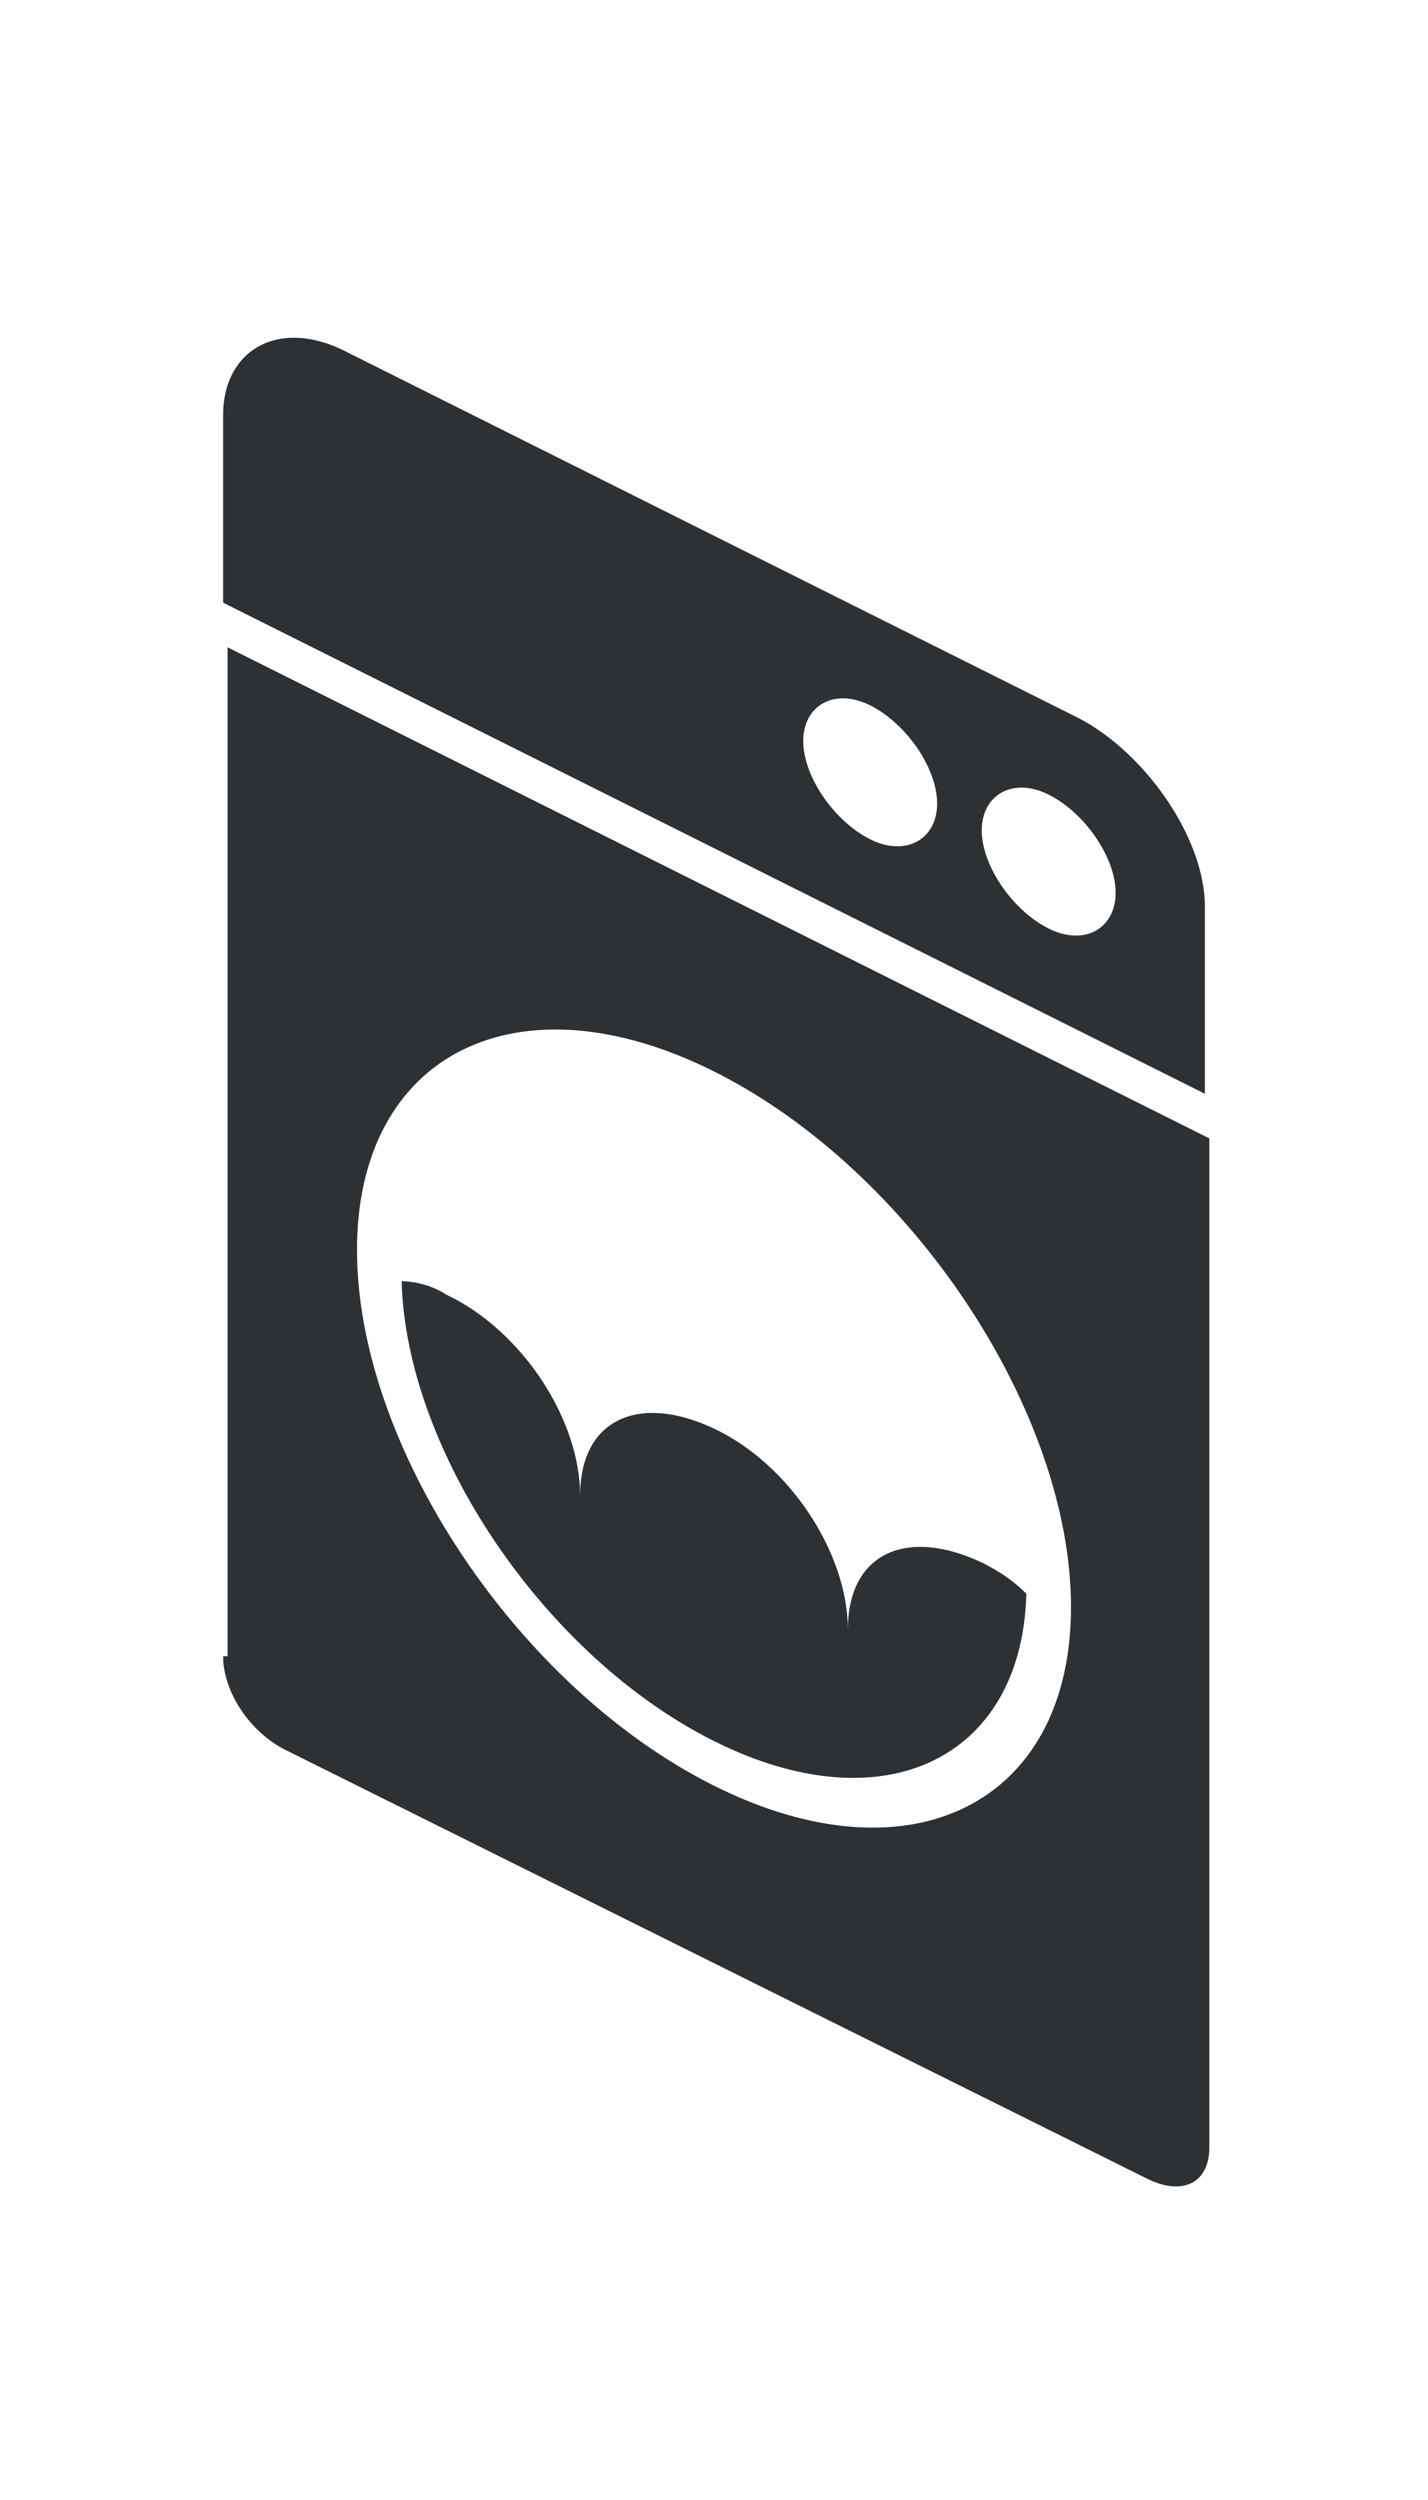 <?xml version="1.0" encoding="utf-8"?>
<!-- Generator: Adobe Illustrator 18.1.0, SVG Export Plug-In . SVG Version: 6.00 Build 0)  -->
<svg version="1.1" id="Layer_1" xmlns="http://www.w3.org/2000/svg" xmlns:xlink="http://www.w3.org/1999/xlink" x="0px" y="0px"
	 viewBox="0 0 32 56" enable-background="new 0 0 32 56" xml:space="preserve">
<g>
	<path fill="#2D3134" d="M24.2,16.1L7.8,7.9C6.3,7.1,5,7.8,5,9.3v4.2l22,11v-4.2C27,18.8,25.7,16.9,24.2,16.1z M19.5,18.8
		c-0.8-0.4-1.5-1.4-1.5-2.2c0-0.8,0.7-1.2,1.5-0.8c0.8,0.4,1.5,1.4,1.5,2.2C21,18.8,20.3,19.2,19.5,18.8z M23.5,20.8
		c-0.8-0.4-1.5-1.4-1.5-2.2c0-0.8,0.7-1.2,1.5-0.8c0.8,0.4,1.5,1.4,1.5,2.2C25,20.8,24.3,21.2,23.5,20.8z"/>
	<path fill="#2D3134" d="M5,37.1c0,0.8,0.6,1.7,1.4,2.1l19.3,9.6c0.8,0.4,1.4,0.1,1.4-0.7V25.5l-22-11V37.1z M16,24
		c4.4,2.2,8,7.6,8,12s-3.6,6.2-8,4c-4.4-2.2-8-7.6-8-12S11.6,21.8,16,24z"/>
	<path fill="#2D3134" d="M16,39c3.8,1.9,6.9,0.4,7-3.3c-0.3-0.3-0.6-0.5-1-0.7c-1.7-0.8-3-0.2-3,1.5c0-1.7-1.3-3.7-3-4.5
		s-3-0.2-3,1.5c0-1.7-1.3-3.7-3-4.5c-0.3-0.2-0.7-0.3-1-0.3C9.1,32.5,12.2,37.1,16,39z"/>
</g>
</svg>
